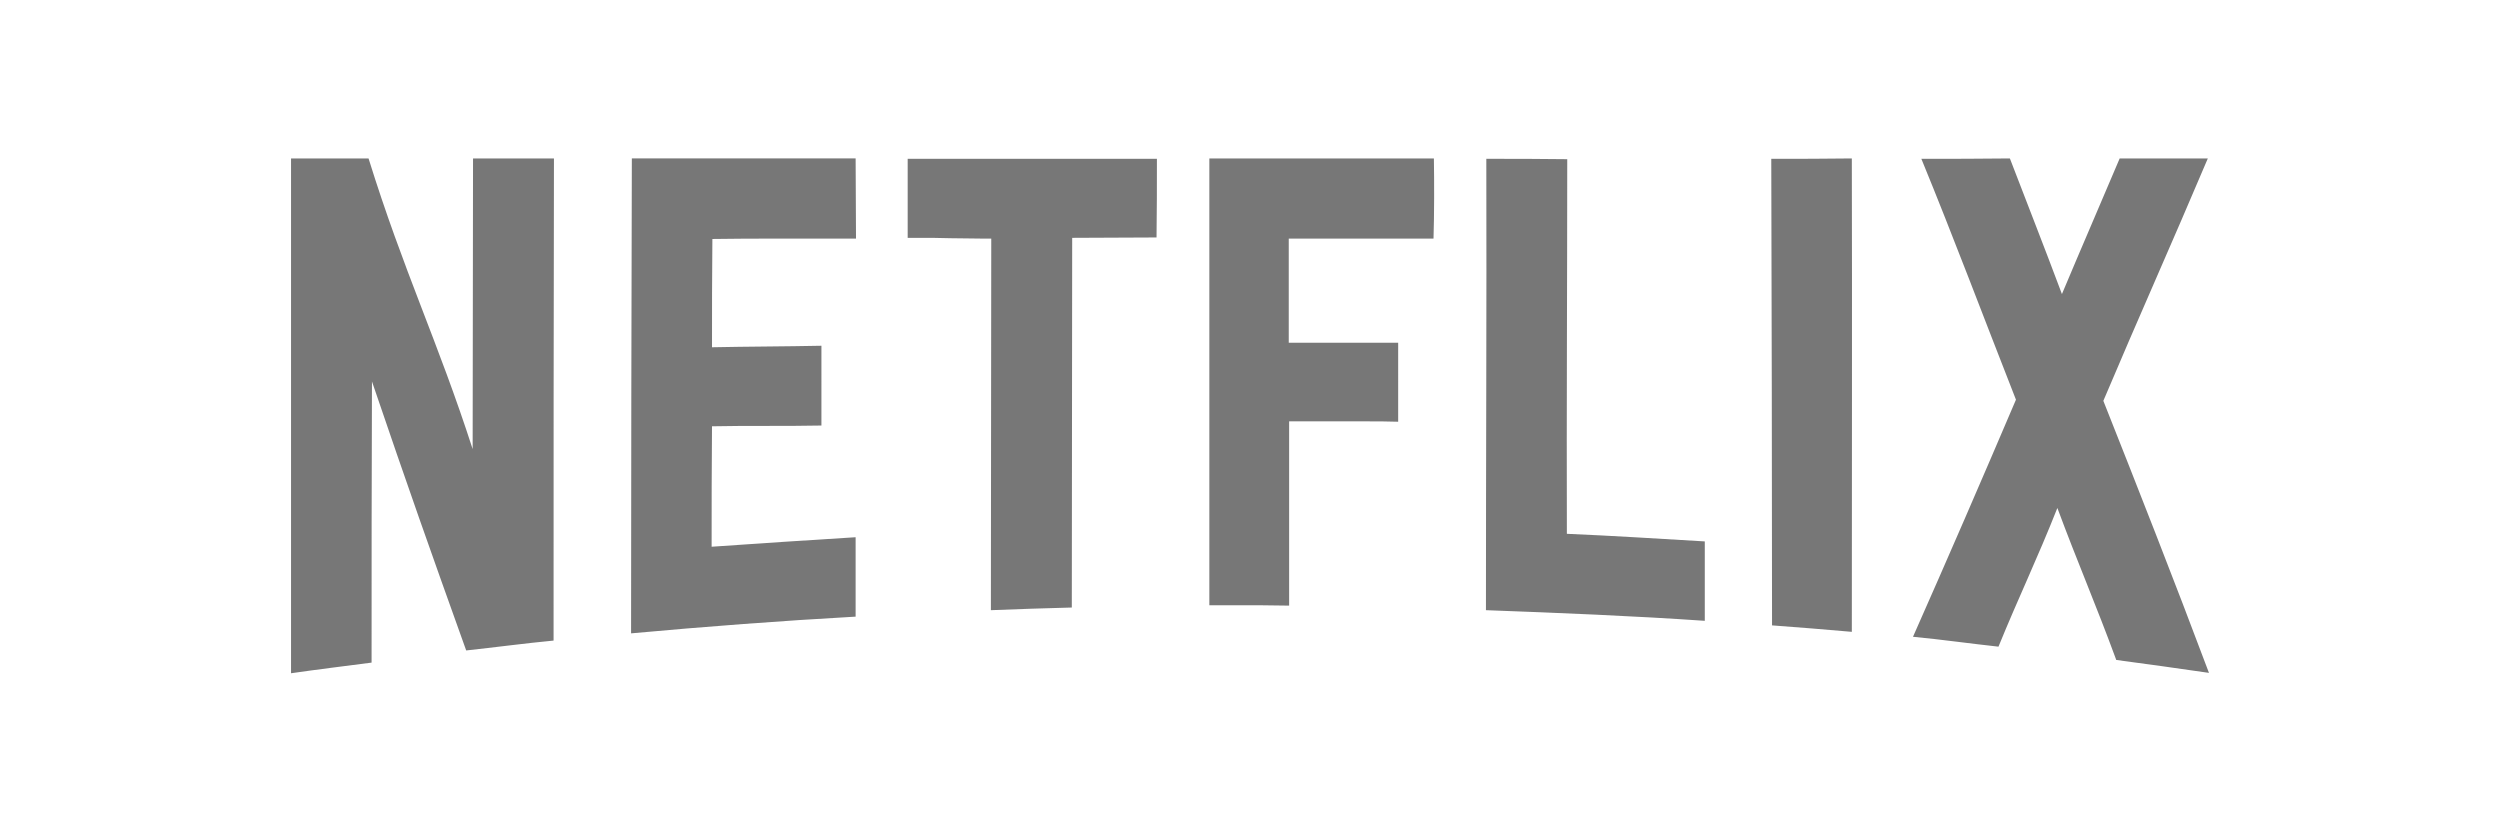 <svg xmlns="http://www.w3.org/2000/svg" viewBox="0 0 658 217"><path d="M145.8 41.7h-21.3c0 28.9-.1 47.6-.1 76.5C115.3 90 106.2 71.3 97 41.7H76.6v135.5c6.9-1 14.3-1.9 21.2-2.8 0-28.3 0-45.7.1-74 9.5 27.9 15.3 44.3 24.8 70.8 7.4-.8 15.6-1.9 23-2.6 0-42.4 0-84.7.1-126.9m79.4 0h-58.9c-.1 41.7-.2 83.3-.2 125 19.7-1.8 39.4-3.3 59.1-4.4v-20.9c-12.8.8-25.1 1.6-37.9 2.5 0-11.2 0-20.5.1-31.7 9.3-.2 19.2 0 28.8-.2V91c-9.5.2-19.4.2-28.8.4 0-11.2 0-17.3.1-28.5 5.9-.1 11.6-.1 17.3-.1h20.5c0-6.3-.1-15.1-.1-21.1m79.3.1h-65.6v20.8h2.8c2.8 0 5.7 0 8.5.1 2.8 0 5.7.1 8.5.1h2.2c0 33.6-.1 64.3-.1 97.8 6.9-.3 14.4-.5 21.3-.7 0-33.4.1-63.9.1-97.3 7.3 0 14.9-.1 22.2-.1.1-5.9.1-14.8.1-20.7m72.9-.1h-59.1v117.6h6.9c4.7 0 9.5 0 14.1.1v-48.5h20.2c2.9 0 5.7 0 8.5.1V90.2h-28.8V62.8h38.1c.2-6.1.2-15.2.1-21.1m13.8.1c.1 39.6-.1 79.2-.1 118.8 18.9.7 38.8 1.5 57.6 2.8v-20.9c-11.9-.7-24.4-1.5-36.3-2-.1-33.9.1-64.7.1-98.6-6.9-.1-14.3-.1-21.3-.1m75 0c.1 40.9.2 81.9.2 122.8 6.9.5 14.1 1.1 21 1.7 0-41.5.1-83 0-124.6-6.8.1-14.2.1-21.2.1m39.5 0c8.5 20.7 16.3 41.5 24.9 63.4-9 21.1-18.1 42.1-27.1 62.4 7.4.7 15.1 1.8 22.5 2.6 5.3-13 10.2-23.1 15.5-36.5 5.3 14.3 10.1 25.3 15.5 40 7.4 1 17 2.3 24.4 3.4-9-24-18.8-48.9-27.8-71.6 9-21.3 18.1-41.6 27.5-63.8h-23.2c-5.8 13.7-9.7 22.6-15.2 35.7-5.1-13.6-8.6-22.4-13.7-35.7-7.7.1-15.6.1-23.3.1" fill="#777"/></svg>